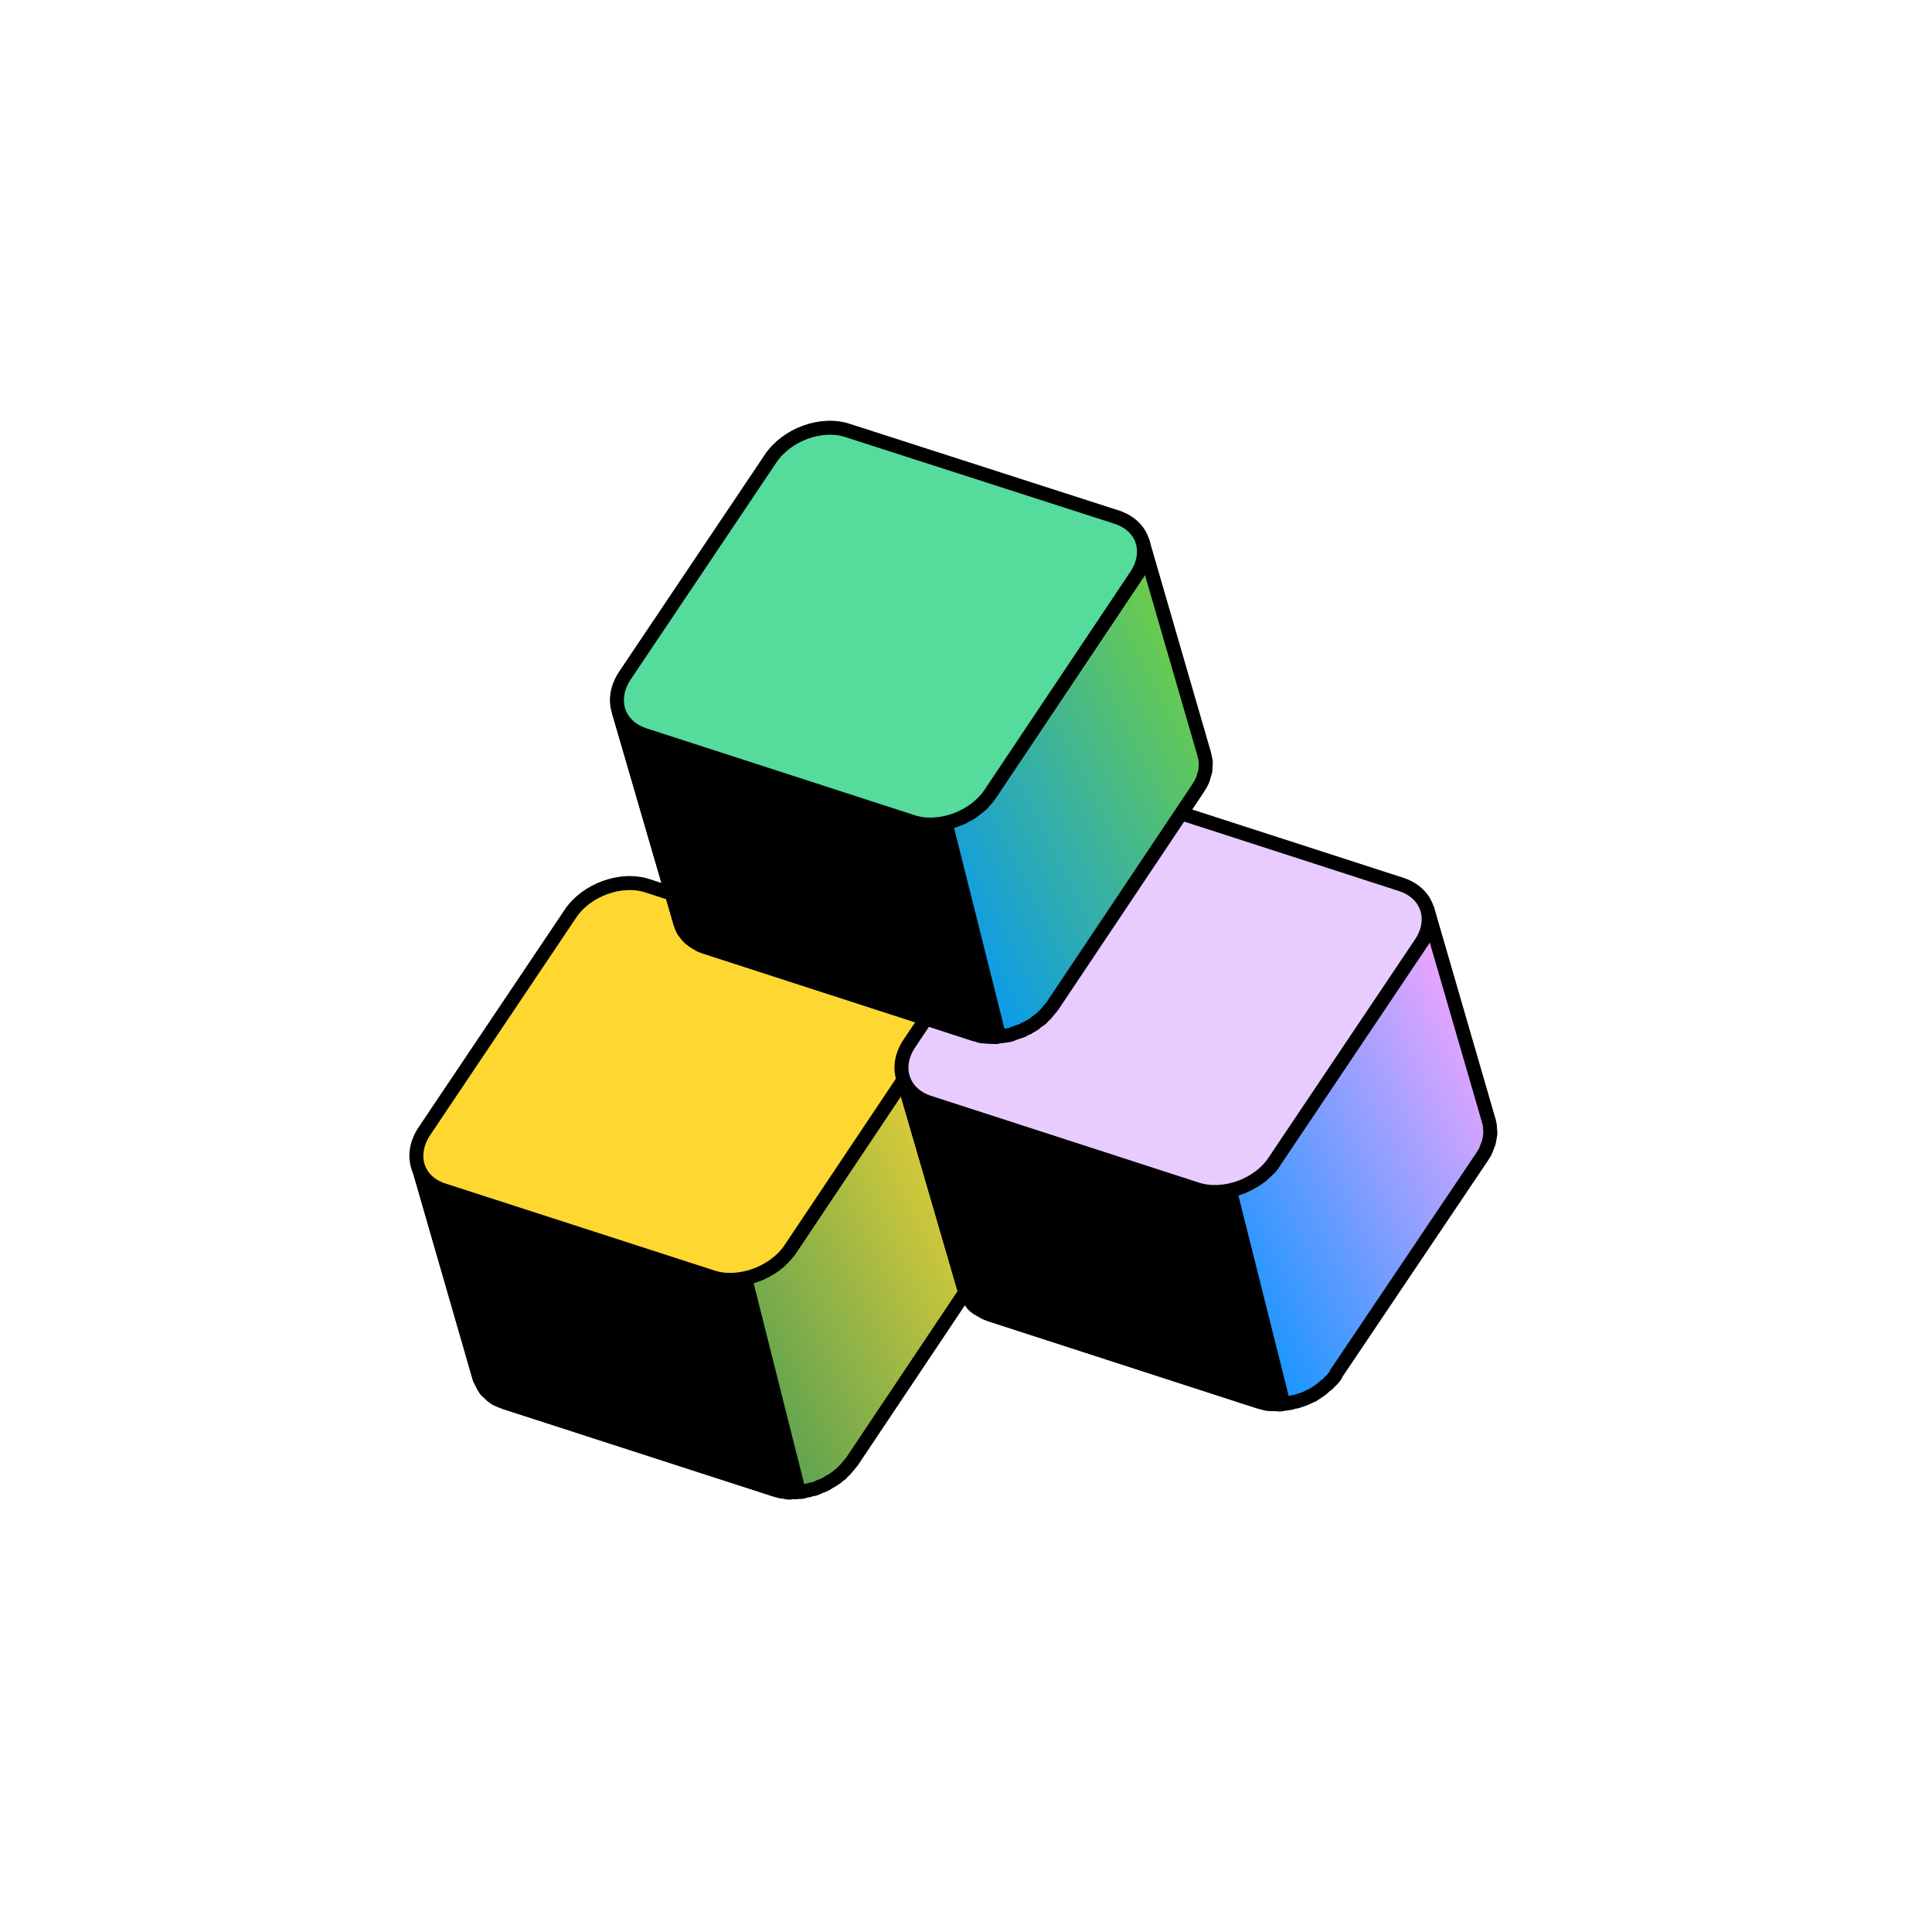 <svg width="237" height="237" viewBox="0 0 237 237" fill="none" xmlns="http://www.w3.org/2000/svg">
<path fill-rule="evenodd" clip-rule="evenodd" d="M115.564 122.279L123.145 148.315L123.248 148.845L123.351 149.375L123.322 149.898L123.294 150.42L123.132 151.002L122.904 151.579L122.68 152.092L122.322 152.662L104.504 179.3L104.294 179.551L104.084 179.802L103.873 180.053L103.663 180.303L103.388 180.551L103.178 180.802L102.906 180.984L102.63 181.231L102.358 181.413L102.086 181.595L101.749 181.774L101.477 181.956L101.14 182.134L100.871 182.251L100.538 182.364L100.2 182.543L99.866 182.656L99.536 182.704L99.202 182.817L98.872 182.864L98.538 182.978L98.208 183.025L97.881 183.008L97.551 183.056L97.224 183.038L96.894 183.086L96.567 183.068L96.244 182.985L95.917 182.968L95.594 182.885L95.27 182.802L95.012 182.723L61.962 172.032L61.384 171.805L60.871 171.581L60.366 171.226L59.992 170.878L59.617 170.53L59.315 170.055L59.078 169.583L58.841 169.112L51.326 143.079L51.497 143.547L51.734 144.019L52.04 144.429L52.411 144.842L52.851 145.193L53.294 145.479L53.803 145.769L54.381 145.996L87.431 156.687L87.689 156.766L88.013 156.849L88.336 156.932L88.663 156.949L88.99 156.967L89.316 156.985L89.643 157.002L89.97 157.02L90.3 156.972L90.63 156.924L90.961 156.876L91.356 156.832L91.687 156.784L91.955 156.668L92.289 156.554L92.623 156.441L92.957 156.328L93.29 156.215L93.562 156.033L93.896 155.92L94.168 155.738L94.505 155.559L94.778 155.377L95.049 155.195L95.325 154.948L95.597 154.766L95.807 154.515L96.082 154.267L96.293 154.017L96.503 153.766L96.713 153.515L96.923 153.264L114.741 126.626L115.099 126.056L115.392 125.481L115.551 124.966L115.713 124.384L115.742 123.862L115.773 123.273L115.671 122.743L115.564 122.279Z" fill="url(#paint0_linear_6036_1885)" stroke="black" stroke-width="1.714" stroke-linejoin="bevel"/>
<path fill-rule="evenodd" clip-rule="evenodd" d="M98.01 183.015L97.88 183.008L97.549 183.056L97.223 183.038L96.892 183.086L96.566 183.068L96.242 182.985L95.915 182.968L95.592 182.885L95.269 182.802L95.011 182.723L61.96 172.032L61.382 171.805L60.87 171.581L60.365 171.226L59.99 170.878L59.616 170.53L59.313 170.055L59.077 169.583L58.84 169.112L51.324 143.079L51.496 143.547L51.733 144.019L52.038 144.429L52.409 144.842L52.849 145.193L53.293 145.479L53.802 145.769L54.379 145.996L87.43 156.687L87.688 156.766L88.011 156.849L88.335 156.932L88.661 156.949L88.988 156.967L89.315 156.985L89.642 157.002L89.969 157.02L90.299 156.972L90.629 156.924L90.959 156.876L91.355 156.832L91.42 156.836L98.01 183.015Z" fill="black" stroke="black" stroke-width="1.714" stroke-linejoin="bevel"/>
<path fill-rule="evenodd" clip-rule="evenodd" d="M79.458 108.672L112.444 119.358C115.666 120.384 116.735 123.653 114.74 126.626L96.922 153.264C94.931 156.172 90.653 157.712 87.431 156.687L54.38 145.997C51.158 144.971 50.088 141.702 52.083 138.729L69.966 112.094C71.893 109.183 76.174 107.578 79.458 108.672Z" fill="#FFD731" stroke="black" stroke-width="1.714"/>
<path fill-rule="evenodd" clip-rule="evenodd" d="M175.069 111.437L182.647 137.538L182.753 138.003L182.79 138.529L182.827 139.056L182.73 139.64L182.637 140.16L182.409 140.737L182.181 141.315L181.823 141.886L163.943 168.455L163.795 168.774L163.585 169.025L163.375 169.276L163.099 169.523L162.889 169.774L162.617 169.956L162.342 170.204L162.135 170.389L161.794 170.633L161.522 170.815L161.25 170.997L160.978 171.179L160.645 171.292L160.307 171.471L160.039 171.588L159.705 171.701L159.371 171.814L159.037 171.927L158.707 171.975L158.373 172.088L158.043 172.136L157.713 172.184L157.382 172.231L157.052 172.279L156.725 172.262L156.398 172.244L156.072 172.227L155.745 172.209L155.418 172.191L155.095 172.108L154.772 172.026L154.448 171.943L121.463 161.256L120.885 161.028L120.376 160.739L119.867 160.449L119.428 160.098L119.122 159.688L118.751 159.275L118.514 158.803L118.342 158.335L110.762 132.299L110.933 132.767L111.235 133.242L111.541 133.652L111.912 134.065L112.287 134.413L112.795 134.703L113.304 134.992L113.882 135.22L146.867 145.907L147.191 145.99L147.514 146.073L147.841 146.09L148.164 146.173L148.491 146.191L148.818 146.208L149.144 146.226L149.475 146.178L149.802 146.195L150.132 146.148L150.462 146.1L150.792 146.052L151.126 145.939L151.457 145.891L151.79 145.778L152.124 145.665L152.458 145.552L152.73 145.37L153.064 145.256L153.401 145.078L153.673 144.896L153.941 144.779L154.282 144.535L154.554 144.353L154.826 144.171L155.036 143.92L155.312 143.673L155.518 143.487L155.794 143.24L156.004 142.989L156.218 142.673L156.362 142.419L174.246 115.784L174.601 115.279L174.828 114.701L175.056 114.124L175.149 113.604L175.246 113.02L175.209 112.493L175.172 111.967L175.069 111.437Z" fill="url(#paint1_linear_6036_1885)" stroke="black" stroke-width="1.714" stroke-linejoin="bevel"/>
<path fill-rule="evenodd" clip-rule="evenodd" d="M157.452 172.235L157.386 172.231L157.056 172.279L156.729 172.262L156.403 172.244L156.076 172.227L155.749 172.209L155.422 172.191L155.099 172.108L154.776 172.026L154.452 171.943L121.467 161.256L120.889 161.028L120.38 160.739L119.872 160.449L119.432 160.098L119.126 159.688L118.755 159.275L118.518 158.803L118.346 158.335L110.766 132.299L110.937 132.767L111.239 133.242L111.545 133.652L111.916 134.065L112.291 134.413L112.8 134.703L113.308 134.992L113.886 135.22L146.872 145.907L147.195 145.99L147.518 146.072L147.845 146.09L148.168 146.173L148.495 146.191L148.822 146.208L149.148 146.226L149.479 146.178L149.806 146.195L150.136 146.148L150.466 146.1L150.796 146.052L150.865 145.99L157.452 172.235Z" fill="black" stroke="black" stroke-width="1.714" stroke-linejoin="bevel"/>
<path fill-rule="evenodd" clip-rule="evenodd" d="M138.902 97.826L171.953 108.516C175.171 109.607 176.241 112.876 174.249 115.784L156.366 142.419C154.436 145.396 150.159 146.935 146.871 145.907L113.886 135.22C110.667 134.129 109.597 130.86 111.589 127.952L129.407 101.314C131.402 98.341 135.679 96.801 138.902 97.826Z" fill="#E9CCFF" stroke="black" stroke-width="1.714"/>
<path fill-rule="evenodd" clip-rule="evenodd" d="M140.135 66.365L147.712 92.466L147.818 92.931L147.921 93.461L147.893 93.984L147.861 94.572L147.702 95.088L147.54 95.669L147.247 96.243L146.889 96.814L129.071 123.451L128.861 123.702L128.65 123.953L128.44 124.204L128.23 124.455L127.955 124.702L127.745 124.953L127.473 125.135L127.201 125.317L126.925 125.564L126.653 125.746L126.316 125.925L126.044 126.107L125.71 126.22L125.438 126.402L125.104 126.515L124.77 126.629L124.437 126.742L124.168 126.858L123.834 126.971L123.504 127.019L123.174 127.067L122.844 127.115L122.448 127.159L122.118 127.207L121.791 127.189L121.464 127.172L121.137 127.154L120.81 127.137L120.484 127.119L120.16 127.036L119.902 126.957L119.579 126.874L86.594 116.187L85.951 115.956L85.442 115.666L84.998 115.38L84.558 115.029L84.187 114.616L83.882 114.206L83.645 113.735L83.473 113.267L75.892 87.231L76.064 87.699L76.301 88.17L76.606 88.58L76.978 88.993L77.418 89.344L77.861 89.63L78.435 89.924L79.013 90.151L111.998 100.838L112.322 100.921L112.645 101.004L112.906 101.018L113.23 101.101L113.556 101.118L113.883 101.136L114.21 101.153L114.54 101.106L114.932 101.127L115.263 101.079L115.593 101.031L115.923 100.983L116.257 100.87L116.587 100.822L116.921 100.709L117.19 100.593L117.523 100.479L117.857 100.366L118.195 100.188L118.467 100.006L118.8 99.892L119.072 99.71L119.344 99.528L119.62 99.281L119.892 99.099L120.167 98.852L120.439 98.67L120.649 98.419L120.859 98.168L121.07 97.917L121.28 97.666L121.493 97.35L139.311 70.712L139.666 70.207L139.959 69.633L140.121 69.052L140.28 68.536L140.312 67.948L140.34 67.425L140.303 66.898L140.135 66.365Z" fill="url(#paint2_linear_6036_1885)" stroke="black" stroke-width="1.714" stroke-linejoin="bevel"/>
<path fill-rule="evenodd" clip-rule="evenodd" d="M122.579 127.166L122.448 127.159L122.118 127.207L121.791 127.189L121.464 127.172L121.137 127.154L120.811 127.137L120.484 127.119L120.161 127.036L119.903 126.957L119.579 126.874L86.594 116.187L85.951 115.956L85.442 115.666L84.999 115.38L84.559 115.029L84.188 114.616L83.882 114.206L83.645 113.735L83.473 113.267L75.893 87.231L76.064 87.699L76.301 88.17L76.607 88.58L76.978 88.993L77.418 89.344L77.861 89.63L78.435 89.924L79.013 90.151L111.998 100.838L112.322 100.921L112.645 101.004L112.906 101.018L113.23 101.101L113.557 101.118L113.883 101.136L114.21 101.153L114.54 101.106L114.933 101.127L115.263 101.079L115.593 101.031L115.923 100.983L115.992 100.921L122.579 127.166Z" fill="black" stroke="black" stroke-width="1.714" stroke-linejoin="bevel"/>
<path fill-rule="evenodd" clip-rule="evenodd" d="M104.026 52.823L137.015 63.444C140.299 64.538 141.304 67.804 139.312 70.712L121.494 97.35C119.499 100.323 115.222 101.863 111.999 100.838L79.014 90.151C75.73 89.057 74.725 85.791 76.652 82.88L94.535 56.246C96.53 53.272 100.808 51.732 104.026 52.823Z" fill="#55DB9C" stroke="black" stroke-width="1.714"/>
<defs>
<linearGradient id="paint0_linear_6036_1885" x1="79.281" y1="155.894" x2="122.36" y2="134.358" gradientUnits="userSpaceOnUse">
<stop stop-color="#4B9D54"/>
<stop offset="1" stop-color="#FFD731"/>
</linearGradient>
<linearGradient id="paint1_linear_6036_1885" x1="138.747" y1="145.05" x2="181.847" y2="123.482" gradientUnits="userSpaceOnUse">
<stop stop-color="#0094FF"/>
<stop offset="1" stop-color="#F3A6FF"/>
</linearGradient>
<linearGradient id="paint2_linear_6036_1885" x1="103.852" y1="99.98" x2="146.93" y2="78.444" gradientUnits="userSpaceOnUse">
<stop stop-color="#0094FF"/>
<stop offset="1" stop-color="#70CF42"/>
</linearGradient>
</defs>
</svg>
